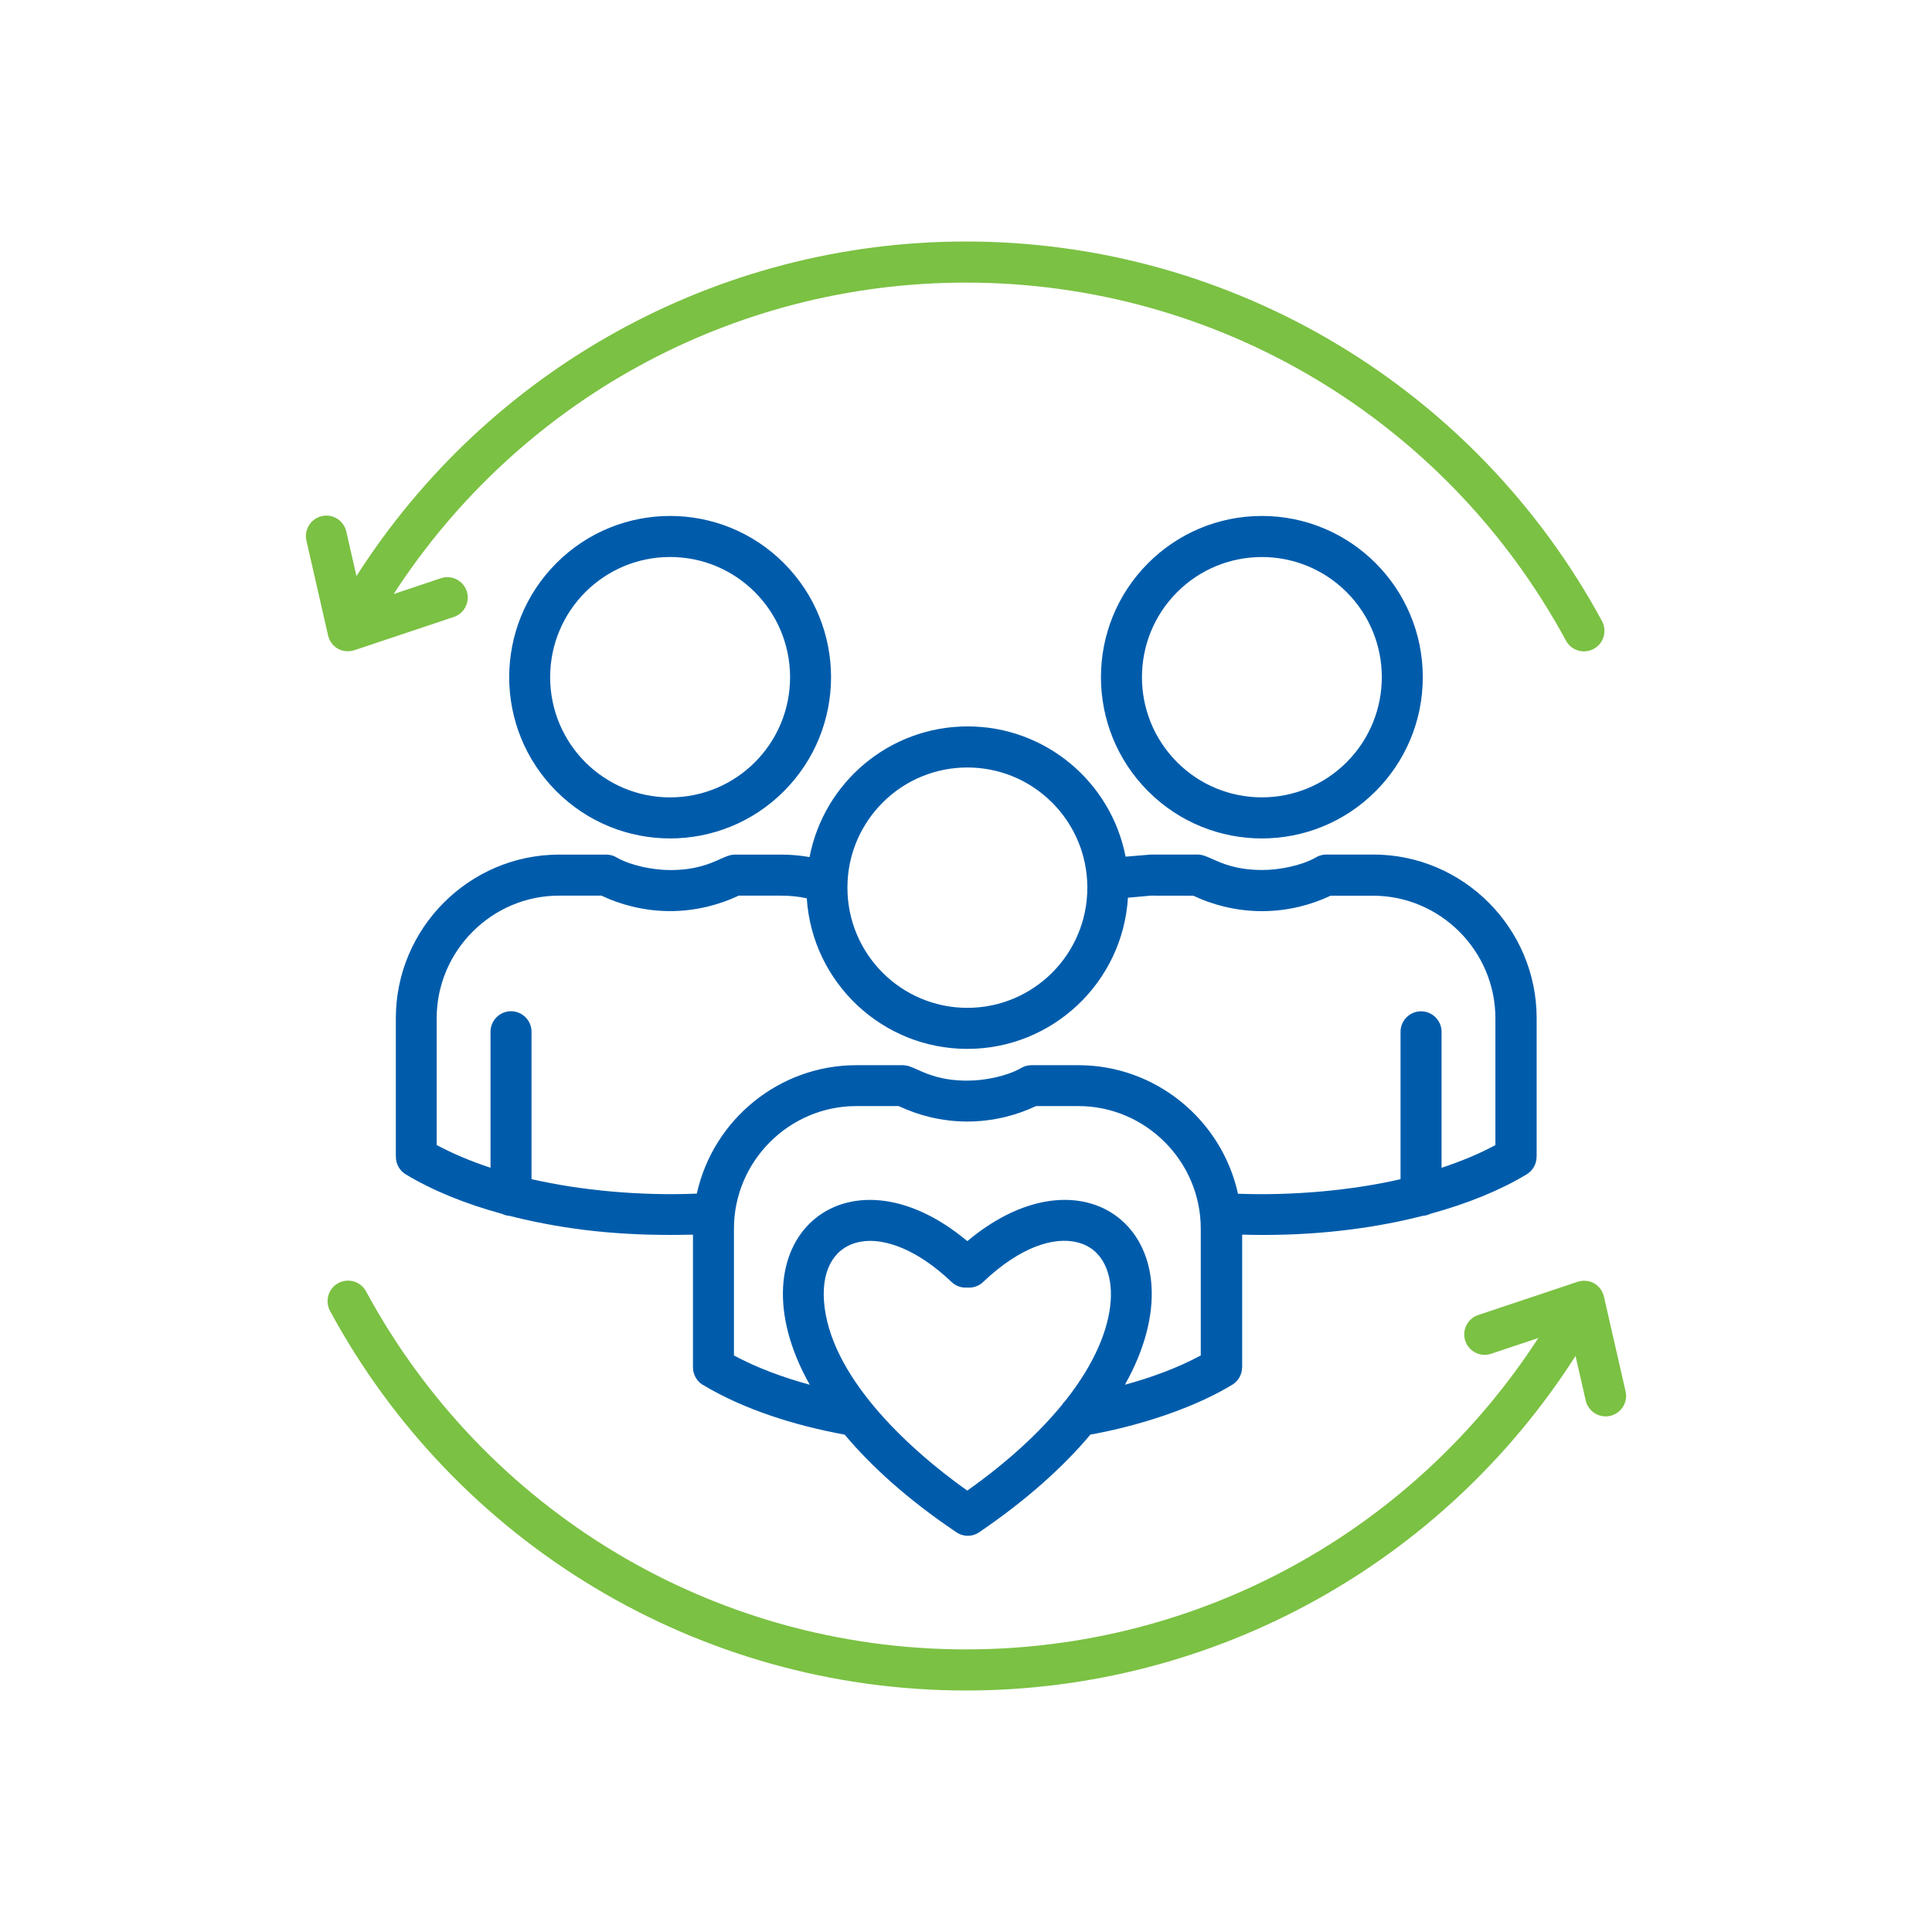 <svg width="120" height="120" viewBox="0 0 120 120" fill="none" xmlns="http://www.w3.org/2000/svg">
<path d="M92.611 84.087C91.946 84.305 91.228 83.944 91.01 83.281C90.792 82.615 91.153 81.896 91.814 81.678L97.875 79.652C98.694 79.336 99.479 79.784 99.641 80.612L100.967 86.417C101.125 87.103 100.697 87.784 100.013 87.942C99.329 88.1 98.649 87.671 98.491 86.986L97.86 84.219C89.665 97.046 75.492 105 60.001 105C43.37 105 28.291 95.825 20.499 81.425C20.165 80.803 20.394 80.032 21.01 79.697C21.626 79.362 22.4 79.591 22.735 80.209C30.107 93.83 44.291 102.447 60.001 102.447C74.546 102.447 87.783 95.076 95.55 83.104L92.611 84.087Z" fill="#7BC143"/>
<path fill-rule="evenodd" clip-rule="evenodd" d="M65.948 87.276C66.008 87.178 66.079 87.088 66.166 87.009C68.011 84.682 68.864 82.54 68.988 80.797C69.104 79.121 68.51 77.559 66.917 77.164C65.437 76.795 63.352 77.465 61.101 79.592C60.834 79.867 60.455 80.006 60.075 79.972C59.729 79.999 59.372 79.886 59.102 79.626C54.897 75.62 50.881 76.569 51.178 80.8C51.501 85.382 56.25 89.866 60.079 92.585C62.634 90.77 64.554 88.974 65.948 87.276ZM69.871 86.008C74.906 77.051 67.627 70.771 60.082 77.089C52.537 70.772 45.259 77.055 50.294 86.008C48.637 85.556 47.002 84.954 45.586 84.189V76.317C45.586 72.131 49.009 68.701 53.187 68.701H55.821C56.43 68.987 57.072 69.217 57.741 69.379C59.3 69.755 60.867 69.755 62.427 69.379C63.096 69.217 63.738 68.991 64.347 68.701H66.981C71.159 68.701 74.582 72.131 74.582 76.317V84.189C73.162 84.954 71.528 85.56 69.871 86.008ZM52.466 89.11C50.816 88.805 49.268 88.406 47.855 87.924C46.319 87.401 44.936 86.776 43.752 86.072C43.332 85.865 43.042 85.428 43.042 84.927V76.686C39.228 76.78 35.922 76.502 32.552 75.737C32.251 75.67 31.954 75.598 31.665 75.523C31.492 75.512 31.331 75.466 31.184 75.395C28.873 74.766 26.84 73.93 25.206 72.944C24.808 72.707 24.59 72.285 24.59 71.852H24.586V63.246C24.586 57.651 29.148 53.081 34.735 53.081H37.655C37.903 53.081 38.136 53.152 38.331 53.276C39.218 53.773 40.578 54.041 41.634 54.041C43.208 54.041 44.096 53.644 44.729 53.361C45.078 53.205 45.348 53.084 45.613 53.084V53.081H48.532C49.134 53.081 49.686 53.133 50.283 53.235C51.178 48.574 55.266 45.118 60.102 45.118C64.926 45.118 69.01 48.559 69.912 53.209L71.501 53.077H74.421V53.081C74.685 53.081 74.956 53.202 75.305 53.358C75.937 53.64 76.826 54.037 78.4 54.037C79.456 54.037 80.816 53.77 81.703 53.273C81.898 53.148 82.131 53.077 82.379 53.077H85.299C90.882 53.077 95.444 57.647 95.444 63.242V71.848H95.44C95.44 72.281 95.218 72.703 94.824 72.94C93.189 73.927 91.157 74.758 88.846 75.391C88.699 75.463 88.538 75.508 88.365 75.519C88.072 75.594 87.775 75.666 87.478 75.734C84.299 76.457 80.809 76.792 77.153 76.686V84.924H77.149C77.149 85.357 76.928 85.775 76.529 86.015C72.947 88.169 68.387 88.987 67.791 89.094C67.749 89.102 67.727 89.106 67.726 89.106C66.061 91.09 63.795 93.146 60.82 95.171C60.365 95.48 59.786 95.454 59.369 95.149C56.382 93.135 54.127 91.087 52.466 89.11ZM41.622 34.596C37.508 34.596 34.171 37.935 34.171 42.062C34.171 46.184 37.504 49.527 41.622 49.527C45.737 49.527 49.073 46.188 49.073 42.062C49.07 37.936 45.737 34.596 41.622 34.596ZM34.555 34.98C30.651 38.892 30.651 45.232 34.555 49.143C38.459 53.054 44.786 53.055 48.69 49.143C52.594 45.231 52.594 38.891 48.69 34.98C44.786 31.069 38.458 31.069 34.555 34.98ZM78.378 32.047C75.616 32.047 73.117 33.169 71.31 34.98C67.406 38.892 67.406 45.232 71.31 49.143C75.214 53.055 81.542 53.055 85.445 49.143C87.253 47.332 88.372 44.829 88.372 42.062C88.372 36.531 83.898 32.047 78.378 32.047ZM83.646 36.783C80.738 33.87 76.018 33.87 73.11 36.783C70.202 39.697 70.202 44.426 73.11 47.34C76.018 50.254 80.738 50.254 83.646 47.34C86.554 44.422 86.554 39.697 83.646 36.783ZM52.647 54.704L52.635 55.133C52.635 59.256 55.972 62.599 60.086 62.599C64.201 62.599 67.537 59.256 67.537 55.133L67.522 54.667C67.406 52.792 66.602 51.105 65.354 49.855C62.446 46.941 57.727 46.941 54.819 49.855C53.564 51.113 52.752 52.814 52.647 54.704ZM50.11 55.796C49.592 55.683 49.07 55.63 48.517 55.63H45.883C45.275 55.916 44.632 56.146 43.963 56.308C42.404 56.685 40.837 56.685 39.278 56.308C38.609 56.146 37.966 55.92 37.358 55.63H34.724C30.546 55.63 27.122 59.06 27.122 63.247V71.119C28.103 71.646 29.223 72.12 30.467 72.531V64.086C30.467 63.382 31.038 62.81 31.74 62.81C32.443 62.81 33.014 63.382 33.014 64.086V73.238C36.122 73.95 39.789 74.281 43.28 74.138C44.294 69.545 48.393 66.161 53.188 66.161H56.108V66.164C56.372 66.164 56.643 66.285 56.992 66.441C57.624 66.724 58.513 67.121 60.087 67.121C61.143 67.121 62.503 66.853 63.389 66.356C63.585 66.232 63.818 66.161 64.066 66.161H66.985C71.78 66.161 75.883 69.553 76.894 74.146C80.343 74.27 83.935 73.942 86.99 73.242V64.09C86.99 63.386 87.561 62.814 88.264 62.814C88.966 62.814 89.538 63.386 89.538 64.09V72.534C90.778 72.124 91.901 71.653 92.882 71.123V63.25C92.882 59.064 89.459 55.634 85.281 55.634H82.647C82.038 55.92 81.395 56.15 80.727 56.312C79.167 56.688 77.6 56.688 76.041 56.312C75.372 56.15 74.73 55.924 74.121 55.634L71.483 55.63L70.059 55.758C69.736 61.01 65.377 65.148 60.083 65.148C54.804 65.148 50.452 61.037 50.11 55.796Z" fill="#005CAB"/>
<path d="M27.389 35.913C28.054 35.694 28.768 36.056 28.99 36.719C29.208 37.385 28.847 38.1 28.186 38.322L22.125 40.348C21.306 40.664 20.521 40.22 20.359 39.388L19.033 33.583C18.875 32.897 19.303 32.216 19.987 32.058C20.671 31.9 21.351 32.329 21.509 33.014L22.14 35.781C30.335 22.954 44.508 15 59.999 15C76.63 15 91.709 24.175 99.501 38.575C99.835 39.197 99.606 39.968 98.99 40.303C98.37 40.639 97.6 40.409 97.265 39.791C89.893 26.17 75.709 17.553 59.999 17.553C45.458 17.553 32.217 24.924 24.45 36.896L27.389 35.913Z" fill="#7BC143"/>
</svg>
